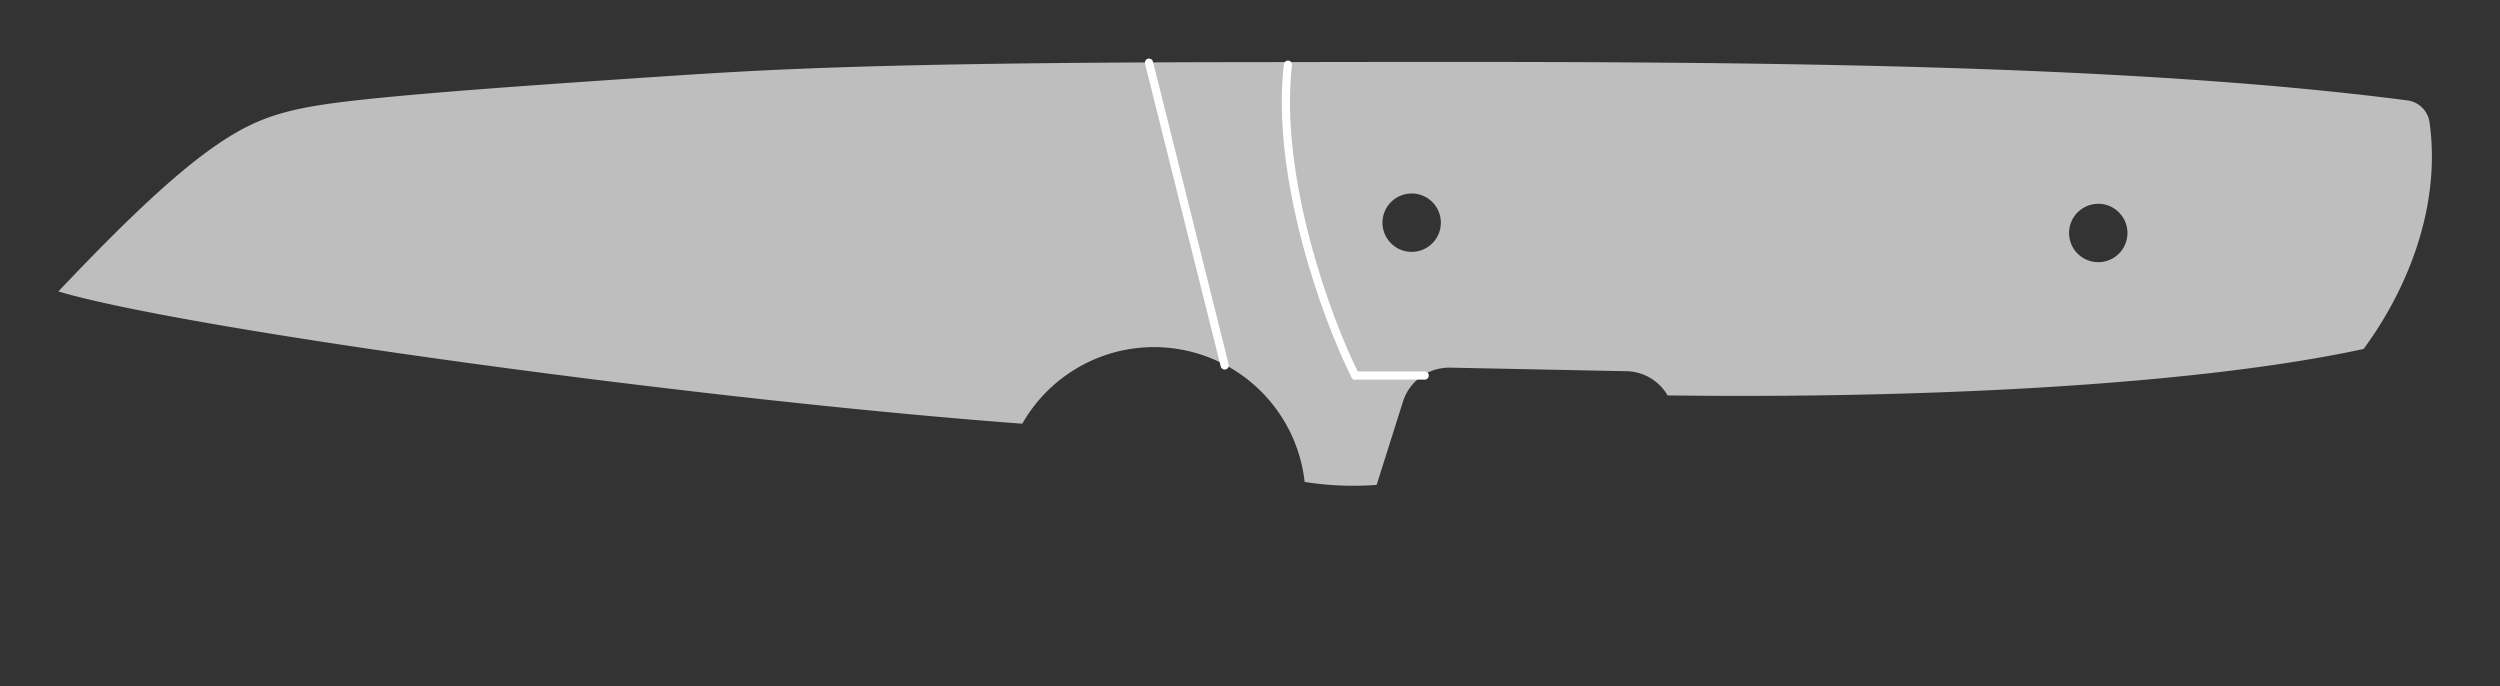 <!DOCTYPE svg PUBLIC "-//W3C//DTD SVG 1.0//EN" "http://www.w3.org/TR/2001/REC-SVG-20010904/DTD/svg10.dtd">
<svg xmlns="http://www.w3.org/2000/svg"  xmlns:xlink="http://www.w3.org/1999/xlink" width='214.146mm' height='58.759mm' viewBox="0 0 214.146 58.759">

<rect x="0" y="0" width="214.146" height="58.759" fill="#333333" stroke="none"/>

<title>Exported SVG</title>

<style><![CDATA[
polygon {
shape-rendering:crispEdges;
stroke-width:0.2;
}
.s1 {
stroke:none;
stroke-width:0.2;
stroke-linecap:round;
stroke-linejoin:round;
fill:rgb(190,190,190);
}
.s2 {
stroke:none;
stroke-width:0.2;
stroke-linecap:round;
stroke-linejoin:round;
fill:rgb(190,190,190);
}
.s3 {
stroke:none;
stroke-width:0.2;
stroke-linecap:round;
stroke-linejoin:round;
fill:rgb(190,190,190);
}
.s4 {
stroke:none;
stroke-width:0.2;
stroke-linecap:round;
stroke-linejoin:round;
fill:rgb(190,190,190);
}
.s5 {
stroke:none;
stroke-width:0.2;
stroke-linecap:round;
stroke-linejoin:round;
fill:rgb(190,190,190);
}
.s6 {display:none;}
.s7 {
stroke:none;
stroke-width:0.2;
stroke-linecap:round;
stroke-linejoin:round;
fill:rgb(190,190,190);
}
.s8 {
stroke:none;
stroke-width:0.2;
stroke-linecap:round;
stroke-linejoin:round;
fill:rgb(190,190,190);
}
.s9 {
stroke:none;
stroke-width:0.2;
stroke-linecap:round;
stroke-linejoin:round;
fill:rgb(190,190,190);
}
.sa {
stroke:none;
stroke-width:0.2;
stroke-linecap:round;
stroke-linejoin:round;
fill:rgb(190,190,190);
}
.sb {
stroke:none;
stroke-width:0.2;
stroke-linecap:round;
stroke-linejoin:round;
fill:rgb(190,190,190);
}
.sc {
stroke:none;
stroke-width:0.2;
stroke-linecap:round;
stroke-linejoin:round;
fill:rgb(190,190,190);
}
.sd {
stroke:none;
stroke-width:0.2;
stroke-linecap:round;
stroke-linejoin:round;
fill:rgb(190,190,190);
}
.se {
stroke:none;
stroke-width:0.2;
stroke-linecap:round;
stroke-linejoin:round;
stroke-dasharray:2,2;
fill:rgb(190,190,190);
}
.sf {
stroke:none;
stroke-width:0.2;
stroke-linecap:round;
stroke-linejoin:round;
fill:rgb(190,190,190);
}
.s100 {fill:none; stroke-width:0.7; stroke:#ffffff; stroke-linecap:round; stroke-linejoin:round;}
]]></style>
<path d='M5.000 24.964 C15.627,28.146 59.367,34.194 87.568,36.294 A12.982,12.982 0 0,1 101.473,30.001 A12.982,12.982 0 0,1 111.753,41.281 A26.614,26.614 0 0,0 117.920,41.536 L120.180,34.391 A4.153,4.153 0 0,1 124.223,31.492 L139.332,31.798 A4.153,4.153 0 0,1 142.842,33.870 C164.457,34.152 187.947,33.027 202.462,29.893 C205.989,25.115 209.146,17.986 208.113,10.487 A2.206,2.206 0 0,0 206.212,8.600 C178.568,5.000 139.670,5.288 106.590,5.323 C74.846,5.355 65.416,5.967 56.016,6.596 C46.617,7.226 37.249,7.875 31.224,8.518 C25.199,9.161 22.518,9.799 19.039,12.090 C15.560,14.381 11.284,18.326 5.000,24.964 M123.421 19.074 A2.500,2.500 0 0,1 120.921,21.574 A2.500,2.500 0 0,1 118.421,19.074 A2.500,2.500 0 0,1 120.921,16.574 A2.500,2.500 0 0,1 123.421,19.074 M182.234 19.958 A2.500,2.500 0 0,1 179.734,22.458 A2.500,2.500 0 0,1 177.234,19.958 A2.500,2.500 0 0,1 179.734,17.458 A2.500,2.500 0 0,1 182.234,19.958 ' class='s1' />
<path d='M121.156 47.962 L121.061,47.856 L120.947,47.777 L120.819,47.727 L120.683,47.710 L120.547,47.727 L120.419,47.777 L120.304,47.856 L120.210,47.962 L120.006,48.439 L119.858,48.939 L119.768,49.455 L119.738,49.978 L119.768,50.502 L119.858,51.018 L120.006,51.518 L120.210,51.995 L120.304,52.100 L120.419,52.180 L120.547,52.230 L120.683,52.247 L120.819,52.230 L120.947,52.180 L121.061,52.100 L121.156,51.995 L121.360,51.518 L121.508,51.018 L121.598,50.502 L121.628,49.978 L121.598,49.455 L121.508,48.939 L121.360,48.439 L121.156,47.962 ' class='s6' />
<path d='M126.070 47.962 L125.976,47.856 L125.862,47.777 L125.733,47.727 L125.598,47.710 L125.462,47.727 L125.333,47.777 L125.219,47.856 L125.125,47.962 L124.921,48.439 L124.772,48.939 L124.683,49.455 L124.652,49.978 L124.683,50.502 L124.772,51.018 L124.921,51.518 L125.125,51.995 L125.219,52.100 L125.333,52.180 L125.462,52.230 L125.598,52.247 L125.733,52.230 L125.862,52.180 L125.976,52.100 L126.070,51.995 L126.275,51.518 L126.423,51.018 L126.513,50.502 L126.543,49.978 L126.513,49.455 L126.423,48.939 L126.275,48.439 L126.070,47.962 ' class='s6' />
<path d='M129.473 47.962 L129.379,47.856 L129.264,47.777 L129.136,47.727 L129.000,47.710 L128.864,47.727 L128.736,47.777 L128.622,47.856 L128.527,47.962 L128.323,48.439 L128.175,48.939 L128.085,49.455 L128.055,49.978 L128.085,50.502 L128.175,51.018 L128.323,51.518 L128.527,51.995 L128.622,52.100 L128.736,52.180 L128.864,52.230 L129.000,52.247 L129.136,52.230 L129.264,52.180 L129.379,52.100 L129.473,51.995 L129.677,51.518 L129.825,51.018 L129.915,50.502 L129.945,49.978 L129.915,49.455 L129.825,48.939 L129.677,48.439 L129.473,47.962 ' class='s6' />
<path d='M104.907 31.304 L98.420,5.365 ' class='s100' />
<path d='M110.323 5.539 C109.206,15.139 113.649,27.352 116.083,32.167 ' class='s100' />
<path d='M116.083 32.167 L122.039,32.167 ' class='s100' />
<path d='M144.945 43.891 L134.945,43.891 ' class='s1' />
<path d='M117.848 29.942 L117.848,25.405 ' class='s6' />
<path d='M120.116 29.942 L120.116,25.405 ' class='s6' />
<path d='M117.848 27.421 L120.116,27.421 ' class='s6' />
<path d='M138.640 50.356 L138.640,45.820 ' class='s6' />
<path d='M141.287 50.356 L141.287,45.820 ' class='s6' />
<path d='M138.640 47.836 L141.287,47.836 ' class='s6' />
<path d='M145.067 43.930 L145.067,53.759 ' class='s6' />
<path d='M134.860 43.930 L134.860,53.759 ' class='s6' />
<path d='M145.067 49.978 L130.701,49.978 ' class='s6' />
<path d='M145.067 49.978 L151.872,49.978 ' class='s6' />
<path d='M145.067 49.978 L149.982,48.466 ' class='s6' />
<path d='M145.067 49.978 L149.982,51.491 ' class='s6' />
<path d='M134.860 49.978 L129.945,51.491 ' class='s6' />
<path d='M134.860 49.978 L129.945,48.466 ' class='s6' />
<path d='M117.470 48.718 L118.226,47.710 ' class='s6' />
<path d='M118.226 47.710 L118.226,52.247 ' class='s6' />
<path d='M123.140 52.247 L123.140,51.995 ' class='s6' />
<path d='M182.116 16.710 L181.360,17.844 ' class='s6' />
<path d='M171.436 15.198 L172.759,11.039 ' class='s6' />
<path d='M176.823 11.039 L174.933,11.039 ' class='s6' />
<path d='M174.933 11.039 L174.933,12.888 ' class='s6' />
<path d='M174.933 12.888 L175.878,12.888 ' class='s6' />
<path d='M175.878 12.888 L176.062,12.906 ' class='s6' />
<path d='M176.062 12.906 L176.239,12.960 ' class='s6' />
<path d='M176.239 12.960 L176.402,13.045 ' class='s6' />
<path d='M176.402 13.045 L176.544,13.160 ' class='s6' />
<path d='M176.544 13.160 L176.662,13.300 ' class='s6' />
<path d='M176.662 13.300 L176.749,13.459 ' class='s6' />
<path d='M176.749 13.459 L176.804,13.632 ' class='s6' />
<path d='M176.804 13.632 L176.823,13.812 ' class='s6' />
<path d='M176.823 13.812 L176.823,14.274 ' class='s6' />
<path d='M176.823 14.274 L176.804,14.454 ' class='s6' />
<path d='M176.804 14.454 L176.749,14.626 ' class='s6' />
<path d='M176.749 14.626 L176.662,14.786 ' class='s6' />
<path d='M176.662 14.786 L176.544,14.925 ' class='s6' />
<path d='M176.544 14.925 L176.402,15.040 ' class='s6' />
<path d='M176.402 15.040 L176.239,15.126 ' class='s6' />
<path d='M176.239 15.126 L176.062,15.179 ' class='s6' />
<path d='M176.062 15.179 L175.878,15.198 ' class='s6' />
<path d='M175.878 15.198 L174.933,15.198 ' class='s6' />
<path d='M178.335 15.198 L178.335,14.967 ' class='s6' />
<path d='M189.677 15.198 L189.677,11.039 ' class='s6' />
<path d='M189.677 11.039 L191.000,11.039 ' class='s6' />
<path d='M191.000 11.039 L191.506,11.127 ' class='s6' />
<path d='M191.506 11.127 L191.936,11.378 ' class='s6' />
<path d='M191.936 11.378 L192.222,11.752 ' class='s6' />
<path d='M192.222 11.752 L192.323,12.195 ' class='s6' />
<path d='M192.323 12.195 L192.222,12.637 ' class='s6' />
<path d='M192.222 12.637 L191.936,13.011 ' class='s6' />
<path d='M191.936 13.011 L191.506,13.262 ' class='s6' />
<path d='M191.506 13.262 L191.000,13.350 ' class='s6' />
<path d='M191.000 13.350 L189.677,13.350 ' class='s6' />
<path d='M192.323 15.198 L191.254,13.327 ' class='s6' />
<path d='M195.726 15.198 L193.835,15.198 ' class='s6' />
<path d='M193.835 15.198 L193.835,11.039 ' class='s6' />
<path d='M193.835 11.039 L195.726,11.039 ' class='s6' />
<path d='M193.835 12.888 L195.253,12.888 ' class='s6' />
<path d='M197.238 15.198 L197.238,11.039 ' class='s6' />
<path d='M197.238 11.039 L199.128,11.039 ' class='s6' />
<path d='M197.238 12.888 L199.128,12.888 ' class='s6' />
<path d='M170.774 13.119 L170.875,12.588 ' class='s6' />
<path d='M170.875 12.588 L171.162,12.138 ' class='s6' />
<path d='M171.162 12.138 L171.591,11.838 ' class='s6' />
<path d='M171.591 11.838 L172.098,11.732 ' class='s6' />
<path d='M172.098 11.732 L172.604,11.838 ' class='s6' />
<path d='M172.604 11.838 L173.033,12.138 ' class='s6' />
<path d='M173.033 12.138 L173.320,12.588 ' class='s6' />
<path d='M173.320 12.588 L173.421,13.119 ' class='s6' />
<path d='M173.421 13.119 L173.320,13.649 ' class='s6' />
<path d='M173.320 13.649 L173.033,14.099 ' class='s6' />
<path d='M173.033 14.099 L172.604,14.399 ' class='s6' />
<path d='M172.604 14.399 L172.098,14.505 ' class='s6' />
<path d='M172.098 14.505 L171.591,14.399 ' class='s6' />
<path d='M171.591 14.399 L171.162,14.099 ' class='s6' />
<path d='M171.162 14.099 L170.875,13.649 ' class='s6' />
<path d='M170.875 13.649 L170.774,13.119 ' class='s6' />
<path d='M181.265 11.270 L181.470,11.708 ' class='s6' />
<path d='M181.470 11.708 L181.618,12.166 ' class='s6' />
<path d='M181.618 12.166 L181.708,12.639 ' class='s6' />
<path d='M181.708 12.639 L181.738,13.119 ' class='s6' />
<path d='M181.738 13.119 L181.708,13.599 ' class='s6' />
<path d='M181.708 13.599 L181.618,14.071 ' class='s6' />
<path d='M181.618 14.071 L181.470,14.530 ' class='s6' />
<path d='M181.470 14.530 L181.265,14.967 ' class='s6' />
<path d='M181.265 14.967 L181.171,15.064 ' class='s6' />
<path d='M181.171 15.064 L181.057,15.137 ' class='s6' />
<path d='M181.057 15.137 L180.928,15.182 ' class='s6' />
<path d='M180.928 15.182 L180.793,15.198 ' class='s6' />
<path d='M180.793 15.198 L180.657,15.182 ' class='s6' />
<path d='M180.657 15.182 L180.529,15.137 ' class='s6' />
<path d='M180.529 15.137 L180.414,15.064 ' class='s6' />
<path d='M180.414 15.064 L180.320,14.967 ' class='s6' />
<path d='M180.320 14.967 L180.116,14.530 ' class='s6' />
<path d='M180.116 14.530 L179.968,14.071 ' class='s6' />
<path d='M179.968 14.071 L179.878,13.599 ' class='s6' />
<path d='M179.878 13.599 L179.848,13.119 ' class='s6' />
<path d='M179.848 13.119 L179.878,12.639 ' class='s6' />
<path d='M179.878 12.639 L179.968,12.166 ' class='s6' />
<path d='M179.968 12.166 L180.116,11.708 ' class='s6' />
<path d='M180.116 11.708 L180.320,11.270 ' class='s6' />
<path d='M180.320 11.270 L180.414,11.174 ' class='s6' />
<path d='M180.414 11.174 L180.529,11.100 ' class='s6' />
<path d='M180.529 11.100 L180.657,11.055 ' class='s6' />
<path d='M180.657 11.055 L180.793,11.039 ' class='s6' />
<path d='M180.793 11.039 L180.928,11.055 ' class='s6' />
<path d='M180.928 11.055 L181.057,11.100 ' class='s6' />
<path d='M181.057 11.100 L181.171,11.174 ' class='s6' />
<path d='M181.171 11.174 L181.265,11.270 ' class='s6' />
<path d='M184.668 11.270 L184.872,11.708 ' class='s6' />
<path d='M184.872 11.708 L185.020,12.166 ' class='s6' />
<path d='M185.020 12.166 L185.110,12.639 ' class='s6' />
<path d='M185.110 12.639 L185.140,13.119 ' class='s6' />
<path d='M185.140 13.119 L185.110,13.599 ' class='s6' />
<path d='M185.110 13.599 L185.020,14.071 ' class='s6' />
<path d='M185.020 14.071 L184.872,14.530 ' class='s6' />
<path d='M184.872 14.530 L184.668,14.967 ' class='s6' />
<path d='M184.668 14.967 L184.574,15.064 ' class='s6' />
<path d='M184.574 15.064 L184.459,15.137 ' class='s6' />
<path d='M184.459 15.137 L184.331,15.182 ' class='s6' />
<path d='M184.331 15.182 L184.195,15.198 ' class='s6' />
<path d='M184.195 15.198 L184.059,15.182 ' class='s6' />
<path d='M184.059 15.182 L183.931,15.137 ' class='s6' />
<path d='M183.931 15.137 L183.817,15.064 ' class='s6' />
<path d='M183.817 15.064 L183.723,14.967 ' class='s6' />
<path d='M183.723 14.967 L183.518,14.530 ' class='s6' />
<path d='M183.518 14.530 L183.370,14.071 ' class='s6' />
<path d='M183.370 14.071 L183.280,13.599 ' class='s6' />
<path d='M183.280 13.599 L183.250,13.119 ' class='s6' />
<path d='M183.250 13.119 L183.280,12.639 ' class='s6' />
<path d='M183.280 12.639 L183.370,12.166 ' class='s6' />
<path d='M183.370 12.166 L183.518,11.708 ' class='s6' />
<path d='M183.518 11.708 L183.723,11.270 ' class='s6' />
<path d='M183.723 11.270 L183.817,11.174 ' class='s6' />
<path d='M183.817 11.174 L183.931,11.100 ' class='s6' />
<path d='M183.931 11.100 L184.059,11.055 ' class='s6' />
<path d='M184.059 11.055 L184.195,11.039 ' class='s6' />
<path d='M184.195 11.039 L184.331,11.055 ' class='s6' />
<path d='M184.331 11.055 L184.459,11.100 ' class='s6' />
<path d='M184.459 11.100 L184.574,11.174 ' class='s6' />
<path d='M184.574 11.174 L184.668,11.270 ' class='s6' />

</svg>
